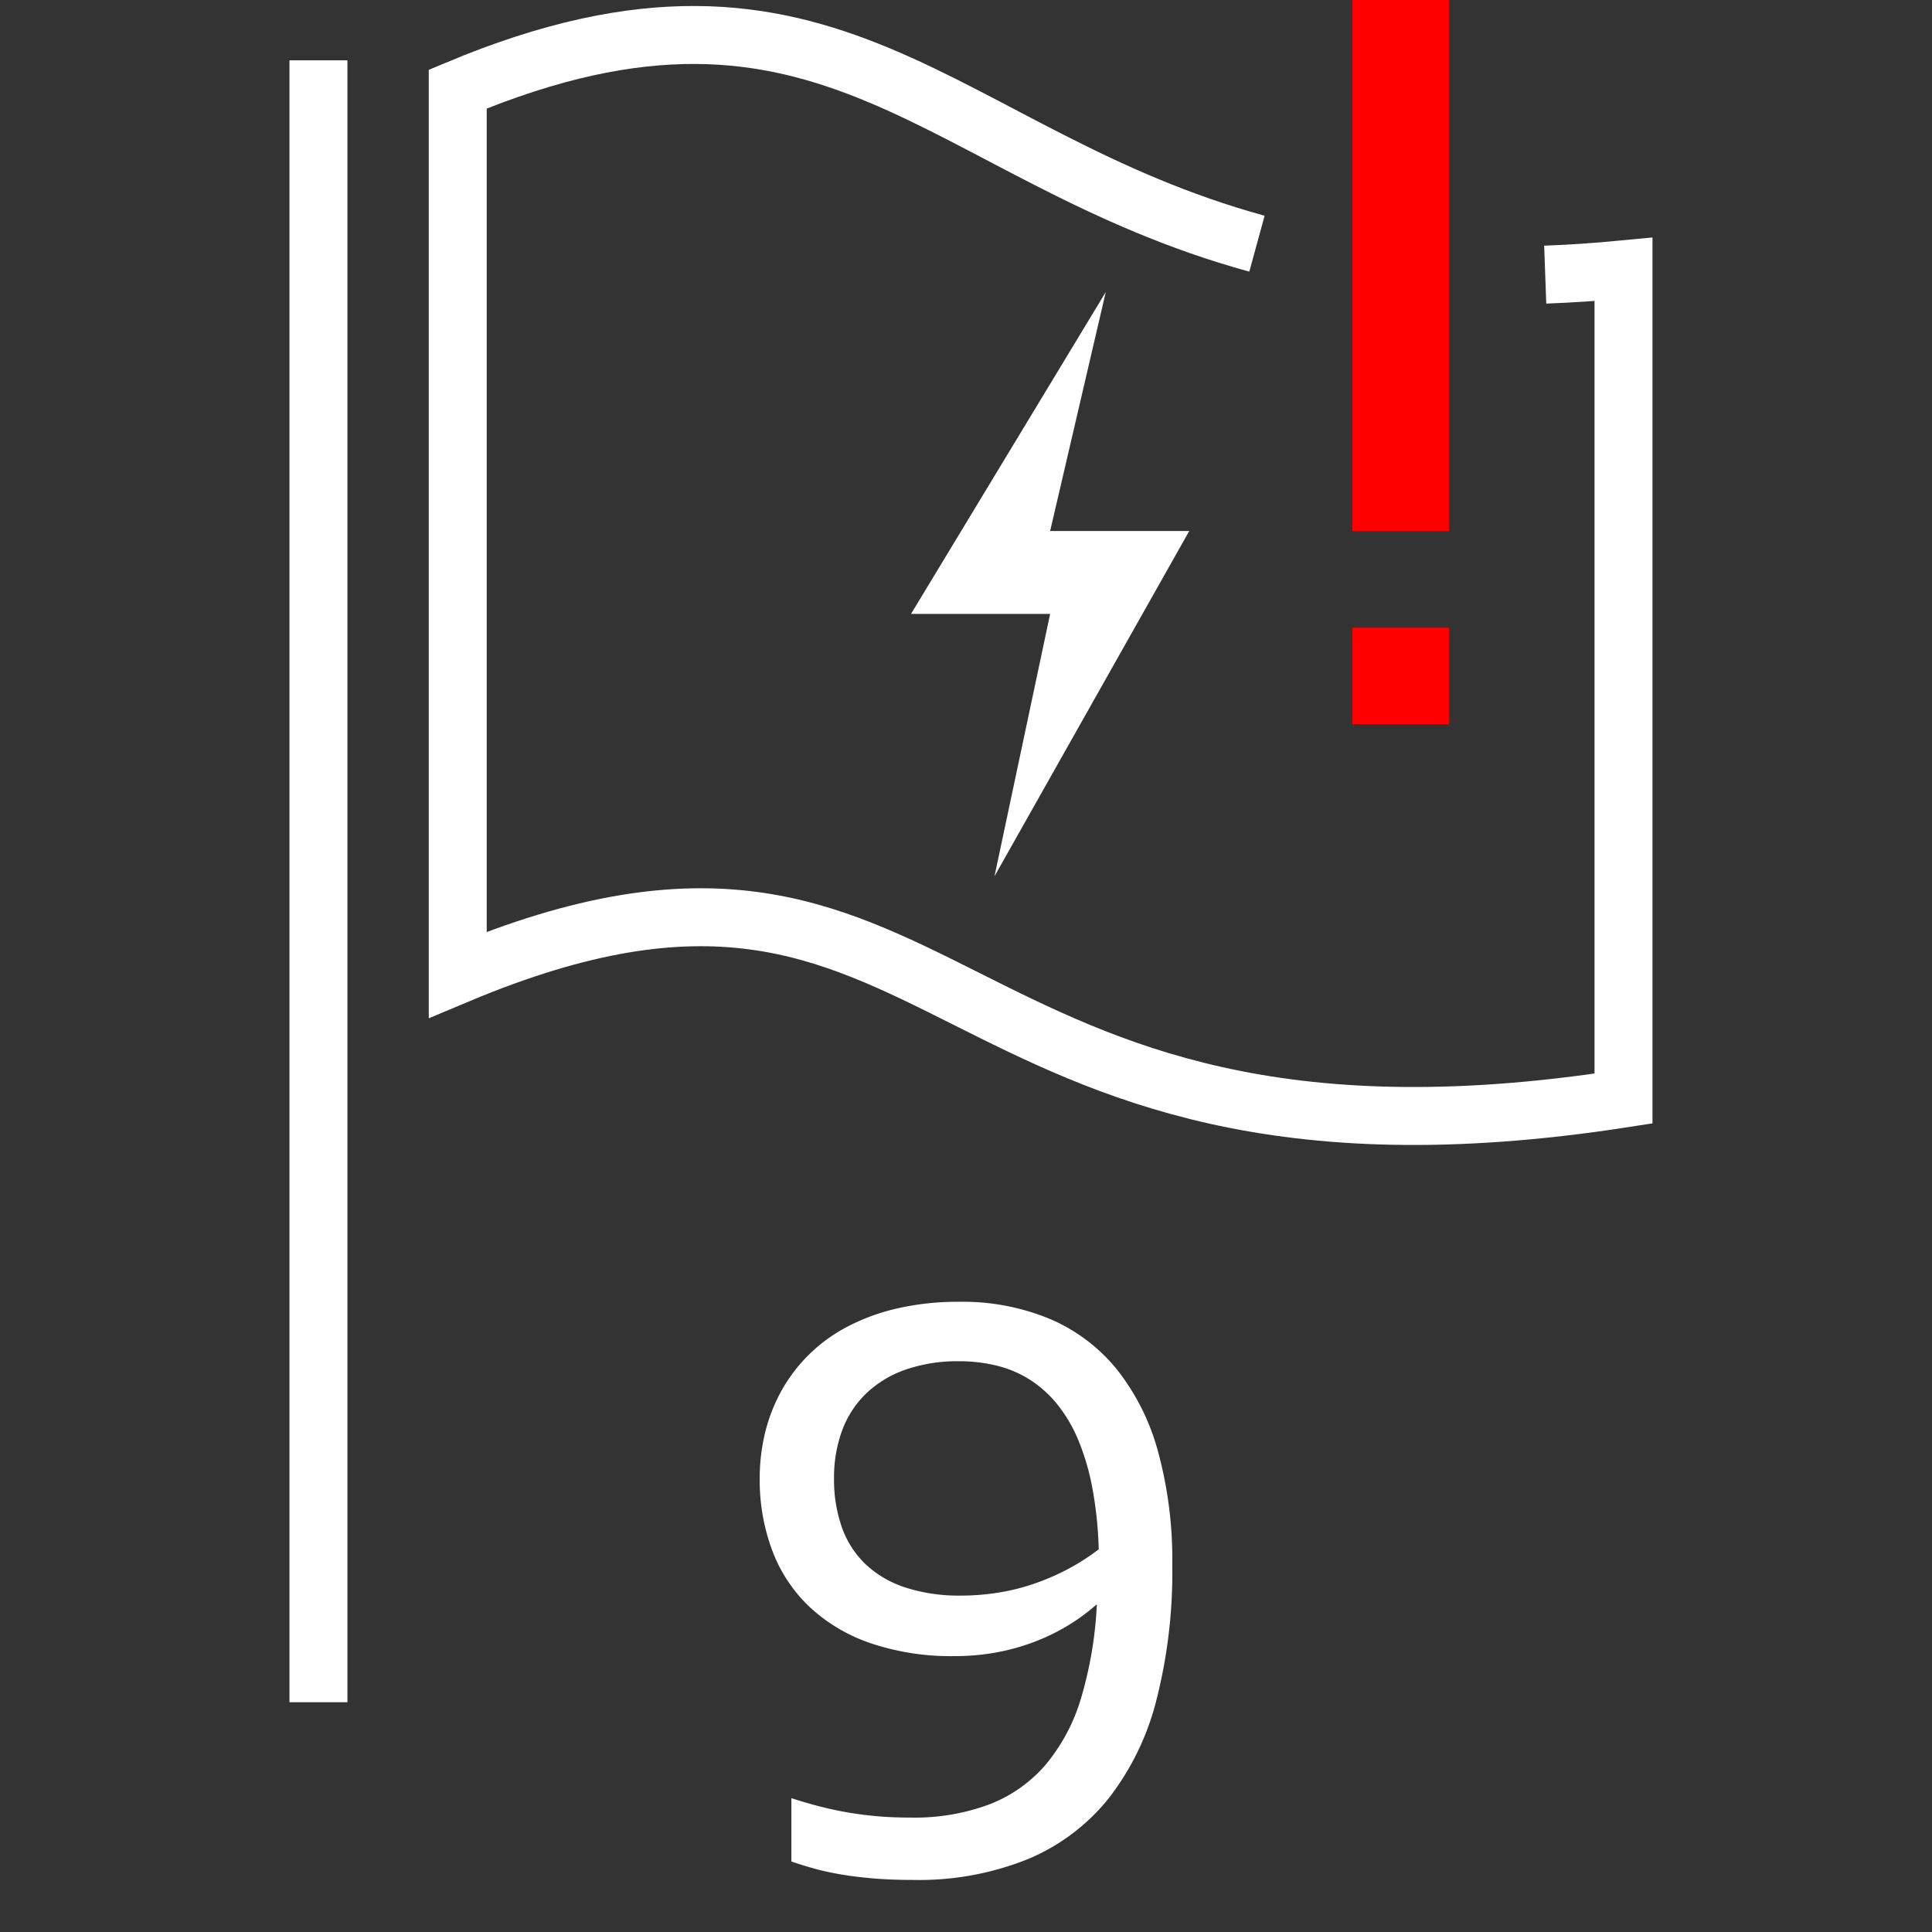 <svg xmlns="http://www.w3.org/2000/svg" viewBox="0 0 40 40"><rect x="0" y="0" width="40" height="40" fill="#333333" stroke="none"/><g id="E62B_9_etron_distance_not_in_range"><path d="M31.992,5.686q.778-.028,1.621-.109V22.744c-14.507,2.25-13.762-6.918-24.136-2.564V1.845c7.742-3.243,9.99,1.404,16.547,3.2" fill="none" stroke="#fff" stroke-width="1.2"/><path d="M5.993,1.249h1.2V35.243h-1.2Z" fill="#fff" fill-rule="evenodd"/><path d="M22.894,6.046,18.862,12.71h2.88l-1.152,5.432,4.032-7.148h-2.88Z" fill="#fff"/><rect x="27.999" width="2" height="10.998" fill="red"/><rect x="27.999" y="12.996" width="2" height="2" fill="red"/><path d="M16.385,37.229c.177.058.356.11.537.158s.371.091.57.127.411.065.635.086.466.031.727.031a4.433,4.433,0,0,0,1.629-.273,2.926,2.926,0,0,0,1.168-.824,3.856,3.856,0,0,0,.732-1.379,8.138,8.138,0,0,0,.326-1.941,4.076,4.076,0,0,1-.609.447,4.265,4.265,0,0,1-.701.338,4.51,4.51,0,0,1-.783.215,4.767,4.767,0,0,1-.855.074,5.181,5.181,0,0,1-1.744-.27,3.497,3.497,0,0,1-1.264-.756,3.123,3.123,0,0,1-.766-1.164,4.16,4.16,0,0,1-.258-1.49,3.984,3.984,0,0,1,.111-.943,3.483,3.483,0,0,1,.336-.865,3.31,3.31,0,0,1,1.363-1.33,4.277,4.277,0,0,1,1.039-.381,5.616,5.616,0,0,1,1.283-.137,4.707,4.707,0,0,1,1.873.354,3.602,3.602,0,0,1,1.387,1.043,4.728,4.728,0,0,1,.857,1.711,8.54,8.54,0,0,1,.293,2.35,10.702,10.702,0,0,1-.33,2.793,5.501,5.501,0,0,1-.996,2.041,4.229,4.229,0,0,1-1.676,1.252,6.049,6.049,0,0,1-2.365.426q-.438,0-.797-.029c-.239-.02-.462-.046-.666-.08s-.393-.074-.564-.121-.336-.098-.492-.152Zm6.363-5.152a8.118,8.118,0,0,0-.133-1.275,4.925,4.925,0,0,0-.295-.998,3.015,3.015,0,0,0-.441-.742,2.371,2.371,0,0,0-.568-.504,2.302,2.302,0,0,0-.68-.285,3.244,3.244,0,0,0-.77-.09,3.282,3.282,0,0,0-1.113.174,2.252,2.252,0,0,0-.814.492,2.057,2.057,0,0,0-.498.766,2.801,2.801,0,0,0-.168.994,2.96,2.96,0,0,0,.162,1.012,1.968,1.968,0,0,0,.49.764,2.18,2.18,0,0,0,.824.482,3.598,3.598,0,0,0,1.156.168,4.865,4.865,0,0,0,.768-.061,4.459,4.459,0,0,0,.734-.182,4.891,4.891,0,0,0,.695-.299A4.522,4.522,0,0,0,22.748,32.076Z" fill="#fff"/></g></svg>